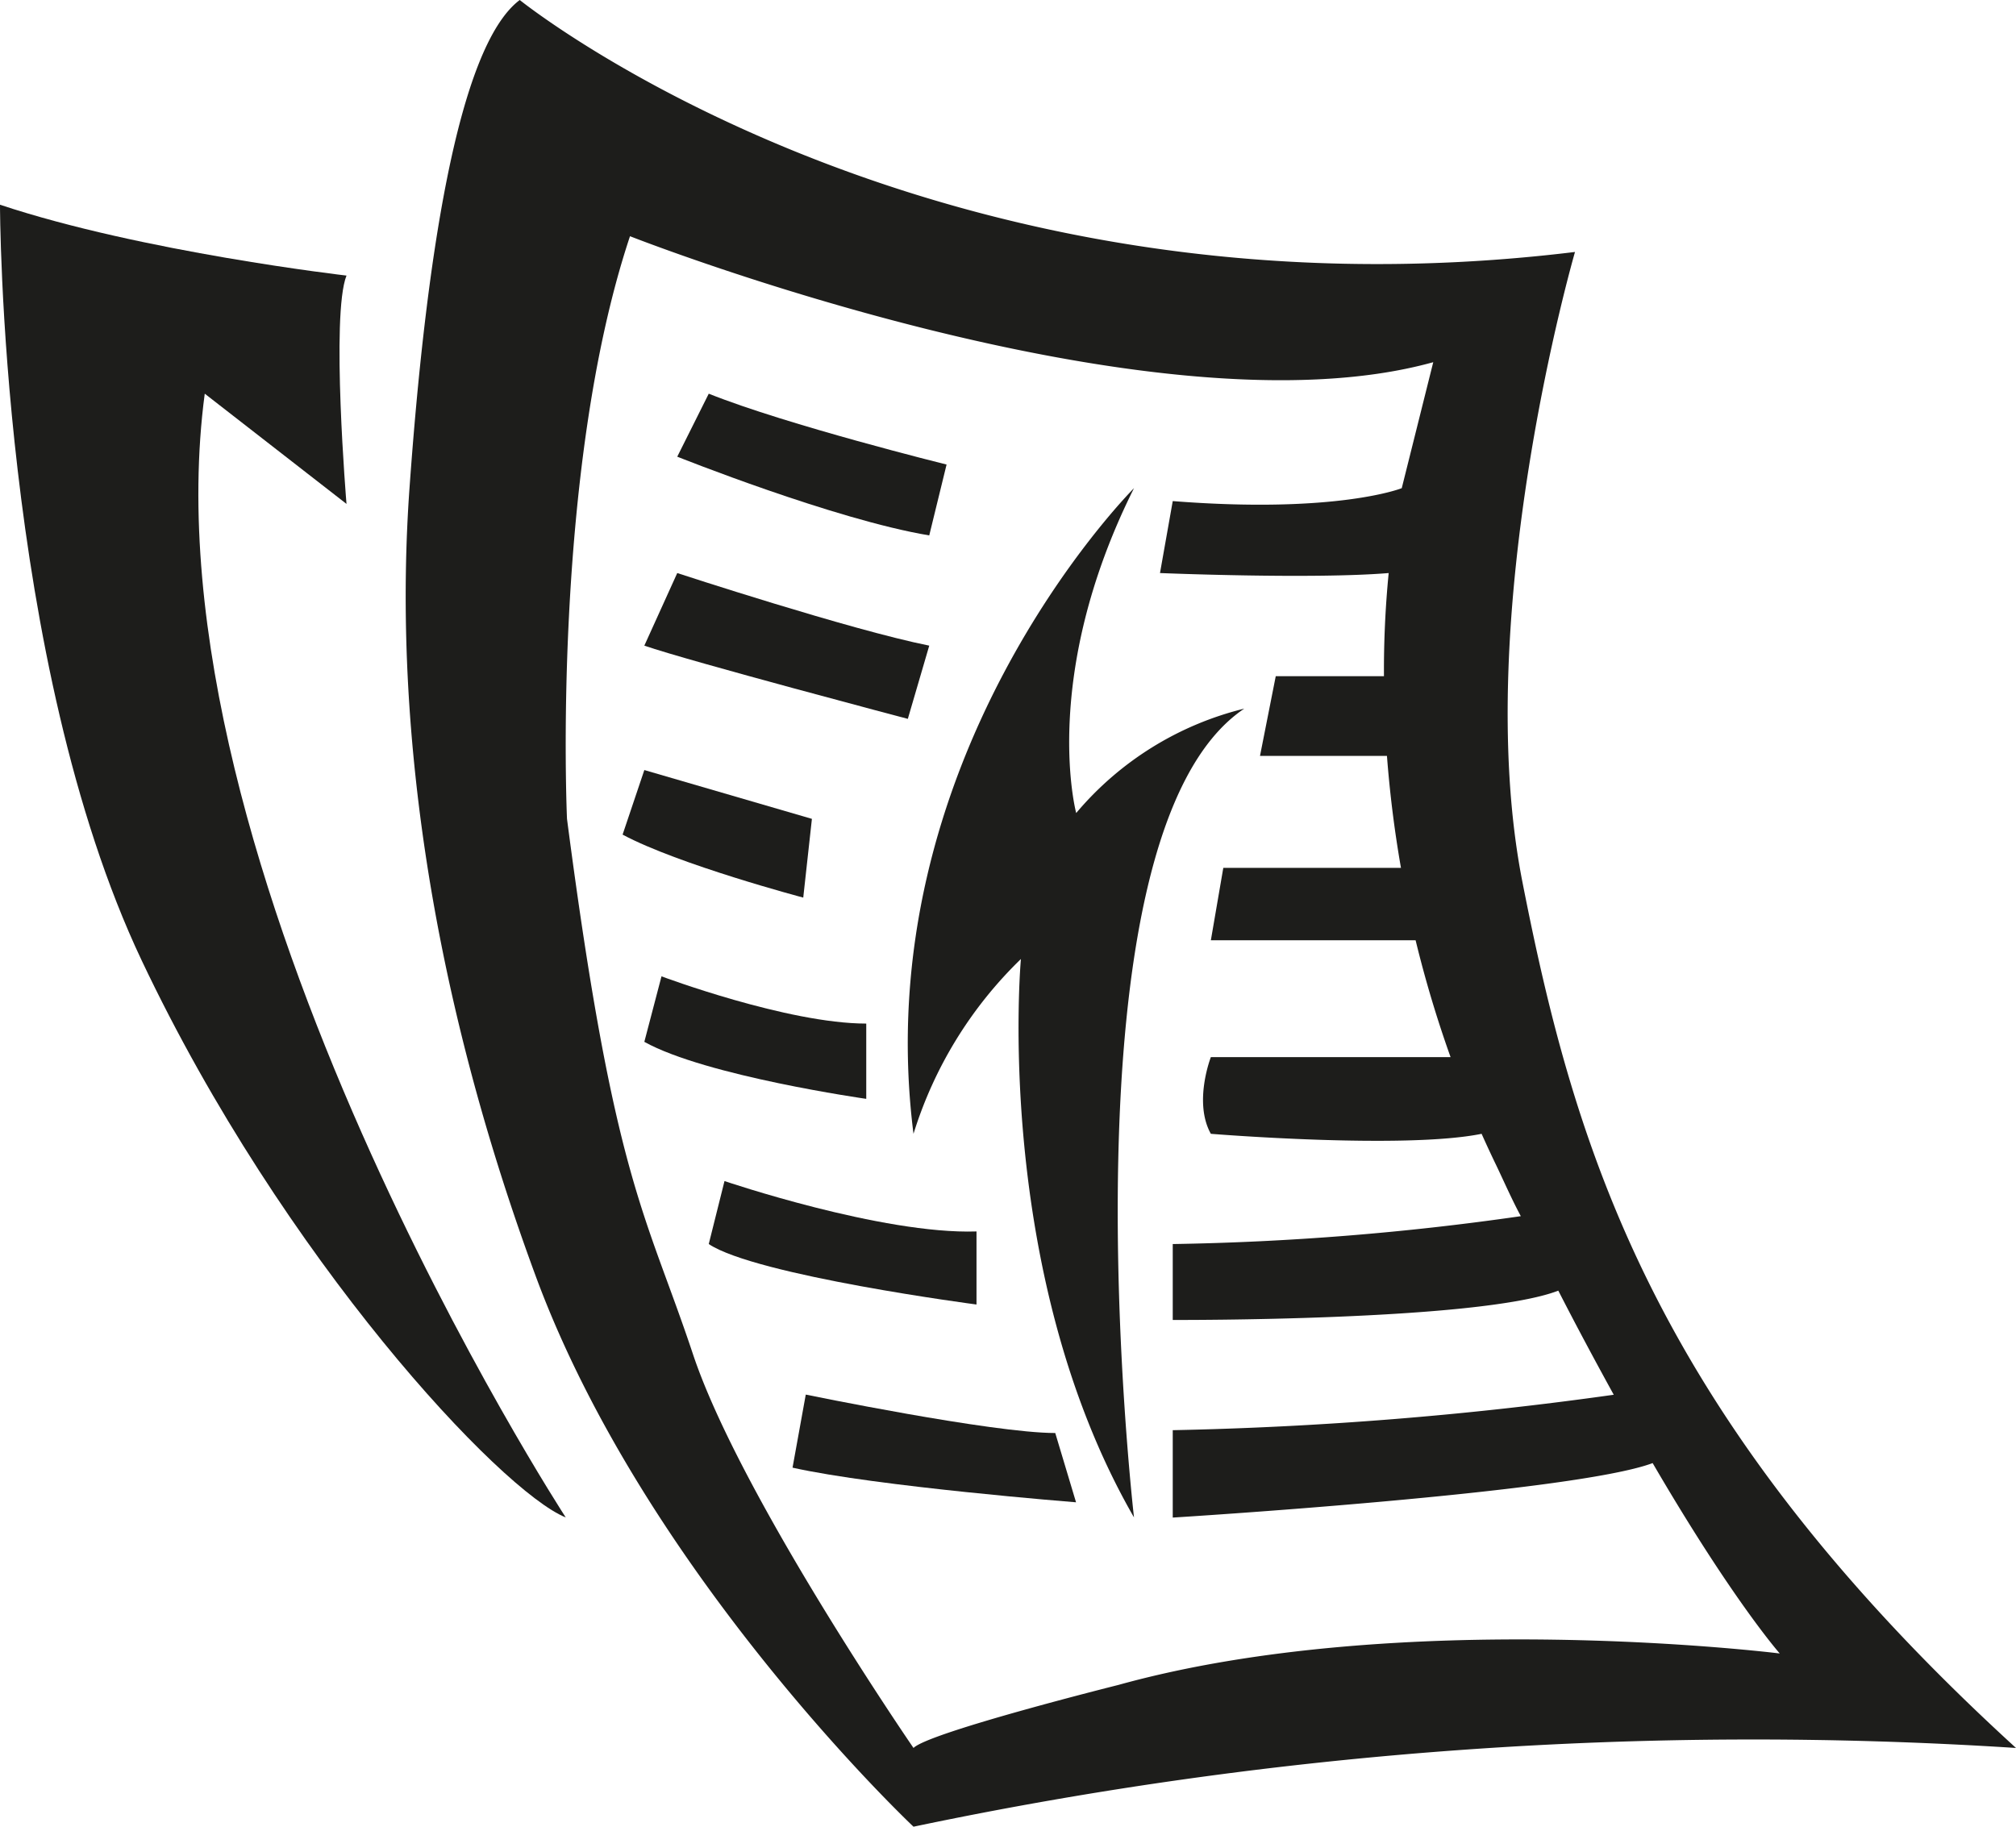 <svg id="Calque_1" data-name="Calque 1" xmlns="http://www.w3.org/2000/svg" viewBox="0 0 128 116">
    <defs>
        <style>.cls-1{fill:none;}.cls-2{fill:#1d1d1b;}</style>
    </defs>
    <path class="cls-1"
          d="M111.93,104.9c-5.07,1.9-30.47,3.46-30.47,3.46v-5.55a233.83,233.83,0,0,0,28-2.25c-1.1-2-2.28-4.19-3.52-6.61-5.06,2-24.48,1.86-24.48,1.86V91a173.79,173.79,0,0,0,22.1-1.76c-.51-1-1-2.12-1.56-3.23-.32-.68-.63-1.35-.93-2-4.92,1-17.19,0-17.19,0-1.12-2,0-4.85,0-4.85H99.13a74,74,0,0,1-2.22-7.42h-13l.79-4.6H96c-.44-2.51-.72-4.89-.89-7.11H87l1-5.06h6.89a63.67,63.67,0,0,1,.3-6.55c-4.83.4-14.52,0-14.52,0l.81-4.57C91.92,44.64,96,43,96,43l2-8c-18,5-51-8-51-8-5,15-4,37-4,37,3,23,5,25,8,34s14,25,14,25c1-1,13-4,13-4,18-5,42-2,42-2S117,113.61,111.93,104.9ZM52,37c5,2,15.1,4.5,15.1,4.5L66,46c-6-1-16-5-16-5ZM50,48.39S61,52,66,53l-1.36,4.65S50.81,54,47.91,53ZM71.82,72.9A26.27,26.27,0,0,0,65,84C62,60.34,78.52,43.49,79,43c-6,12-3.67,20.63-3.67,20.63A20.26,20.26,0,0,1,86,57c-12,8-7,51.35-7,51.35C70,92.73,71.82,72.9,71.82,72.9Z"
          transform="translate(-7 -12)"/>
    <path class="cls-1"
          d="M111.93,104.9c-5.07,1.9-30.47,3.46-30.47,3.46v-5.55a233.83,233.83,0,0,0,28-2.25c-1.1-2-2.28-4.19-3.52-6.61-5.06,2-24.48,1.86-24.48,1.86V91a173.79,173.79,0,0,0,22.1-1.76c-.51-1-1-2.12-1.56-3.23-.32-.68-.63-1.35-.93-2-4.92,1-17.19,0-17.19,0-1.12-2,0-4.85,0-4.85H99.13a74,74,0,0,1-2.22-7.42h-13l.79-4.6H96c-.44-2.51-.72-4.89-.89-7.11H87l1-5.06h6.89a63.67,63.67,0,0,1,.3-6.55c-4.83.4-14.52,0-14.52,0l.81-4.57C91.92,44.64,96,43,96,43l2-8c-18,5-51-8-51-8-5,15-4,37-4,37,3,23,5,25,8,34s14,25,14,25c1-1,13-4,13-4,18-5,42-2,42-2S117,113.61,111.93,104.9ZM52,37c5,2,15.1,4.5,15.1,4.5L66,46c-6-1-16-5-16-5ZM50,48.39S61,52,66,53l-1.36,4.65S50.81,54,47.91,53ZM71.82,72.9A26.27,26.27,0,0,0,65,84C62,60.34,78.52,43.49,79,43c-6,12-3.67,20.63-3.67,20.63A20.26,20.26,0,0,1,86,57c-12,8-7,51.35-7,51.35C70,92.73,71.82,72.9,71.82,72.9Z"
          transform="translate(-7 -12)"/>
    <path class="cls-2"
          d="M29,44s-1-12,0-14.5c0,0-13-1.5-22-4.5,0,0,0,29,9,48s22.84,33.73,26.92,35.36C42.92,108.36,16,67,20,37Z"
          transform="translate(-7 -12)"/>
    <path class="cls-2" d="M47.91,60.9,58.55,64,58,69s-7.93-2.1-11.47-4Z" transform="translate(-7 -12)"/>
    <path class="cls-2"
          d="M103.66,68C100.32,51,107,28,107,28,66,33,40,12,40,12c-4,3-6,17-7,31s1,31,8,50,24,35,24,35a259.33,259.33,0,0,1,70-5C112,102,107,85,103.66,68ZM78,119s-12,3-13,4c0,0-11-16-14-25s-5-11-8-34c0,0-1-22,4-37,0,0,33,13,51,8l-2,8s-4.08,1.64-14.54.82l-.81,4.57s9.69.4,14.52,0a63.67,63.67,0,0,0-.3,6.55H88L87,60h8.06c.17,2.22.45,4.6.89,7.11H84.67l-.79,4.6h13a74,74,0,0,0,2.22,7.42H83.88S82.76,82,83.88,84c0,0,12.27,1,17.19,0,.3.67.61,1.34.93,2,.53,1.11,1,2.19,1.56,3.23A173.79,173.79,0,0,1,81.46,91v4.82s19.42.09,24.48-1.86c1.24,2.42,2.42,4.61,3.52,6.61a233.83,233.83,0,0,1-28,2.25v5.55s25.4-1.56,30.47-3.46C117,113.61,120,117,120,117S96,114,78,119Z"
          transform="translate(-7 -12)"/>
    <path class="cls-2" d="M67.1,41.5,66,46c-6-1-16-5-16-5l2-4C57,39,67.1,41.5,67.1,41.5Z"
          transform="translate(-7 -12)"/>
    <path class="cls-2" d="M66,53l-1.36,4.65S50.81,54,47.91,53L50,48.39S61,52,66,53Z" transform="translate(-7 -12)"/>
    <path class="cls-2"
          d="M79,108.36C70,92.73,71.82,72.9,71.82,72.9A26.27,26.27,0,0,0,65,84C62,60.34,78.52,43.49,79,43c-6,12-3.67,20.63-3.67,20.63A20.26,20.26,0,0,1,86,57C74,65.05,79,108.36,79,108.36Z"
          transform="translate(-7 -12)"/>
    <path class="cls-2" d="M62,77v4.78s-10.19-1.45-14.09-3.62L49,74S57,77,62,77Z" transform="translate(-7 -12)"/>
    <path class="cls-2" d="M69,90.2v4.64S55,93,52,91l1-4S63,90.4,69,90.2Z" transform="translate(-7 -12)"/>
    <path class="cls-2" d="M74,103l1.32,4.4s-12.64-1-18-2.2l.84-4.64S70,103,74,103Z" transform="translate(-7 -12)"/>
</svg>
